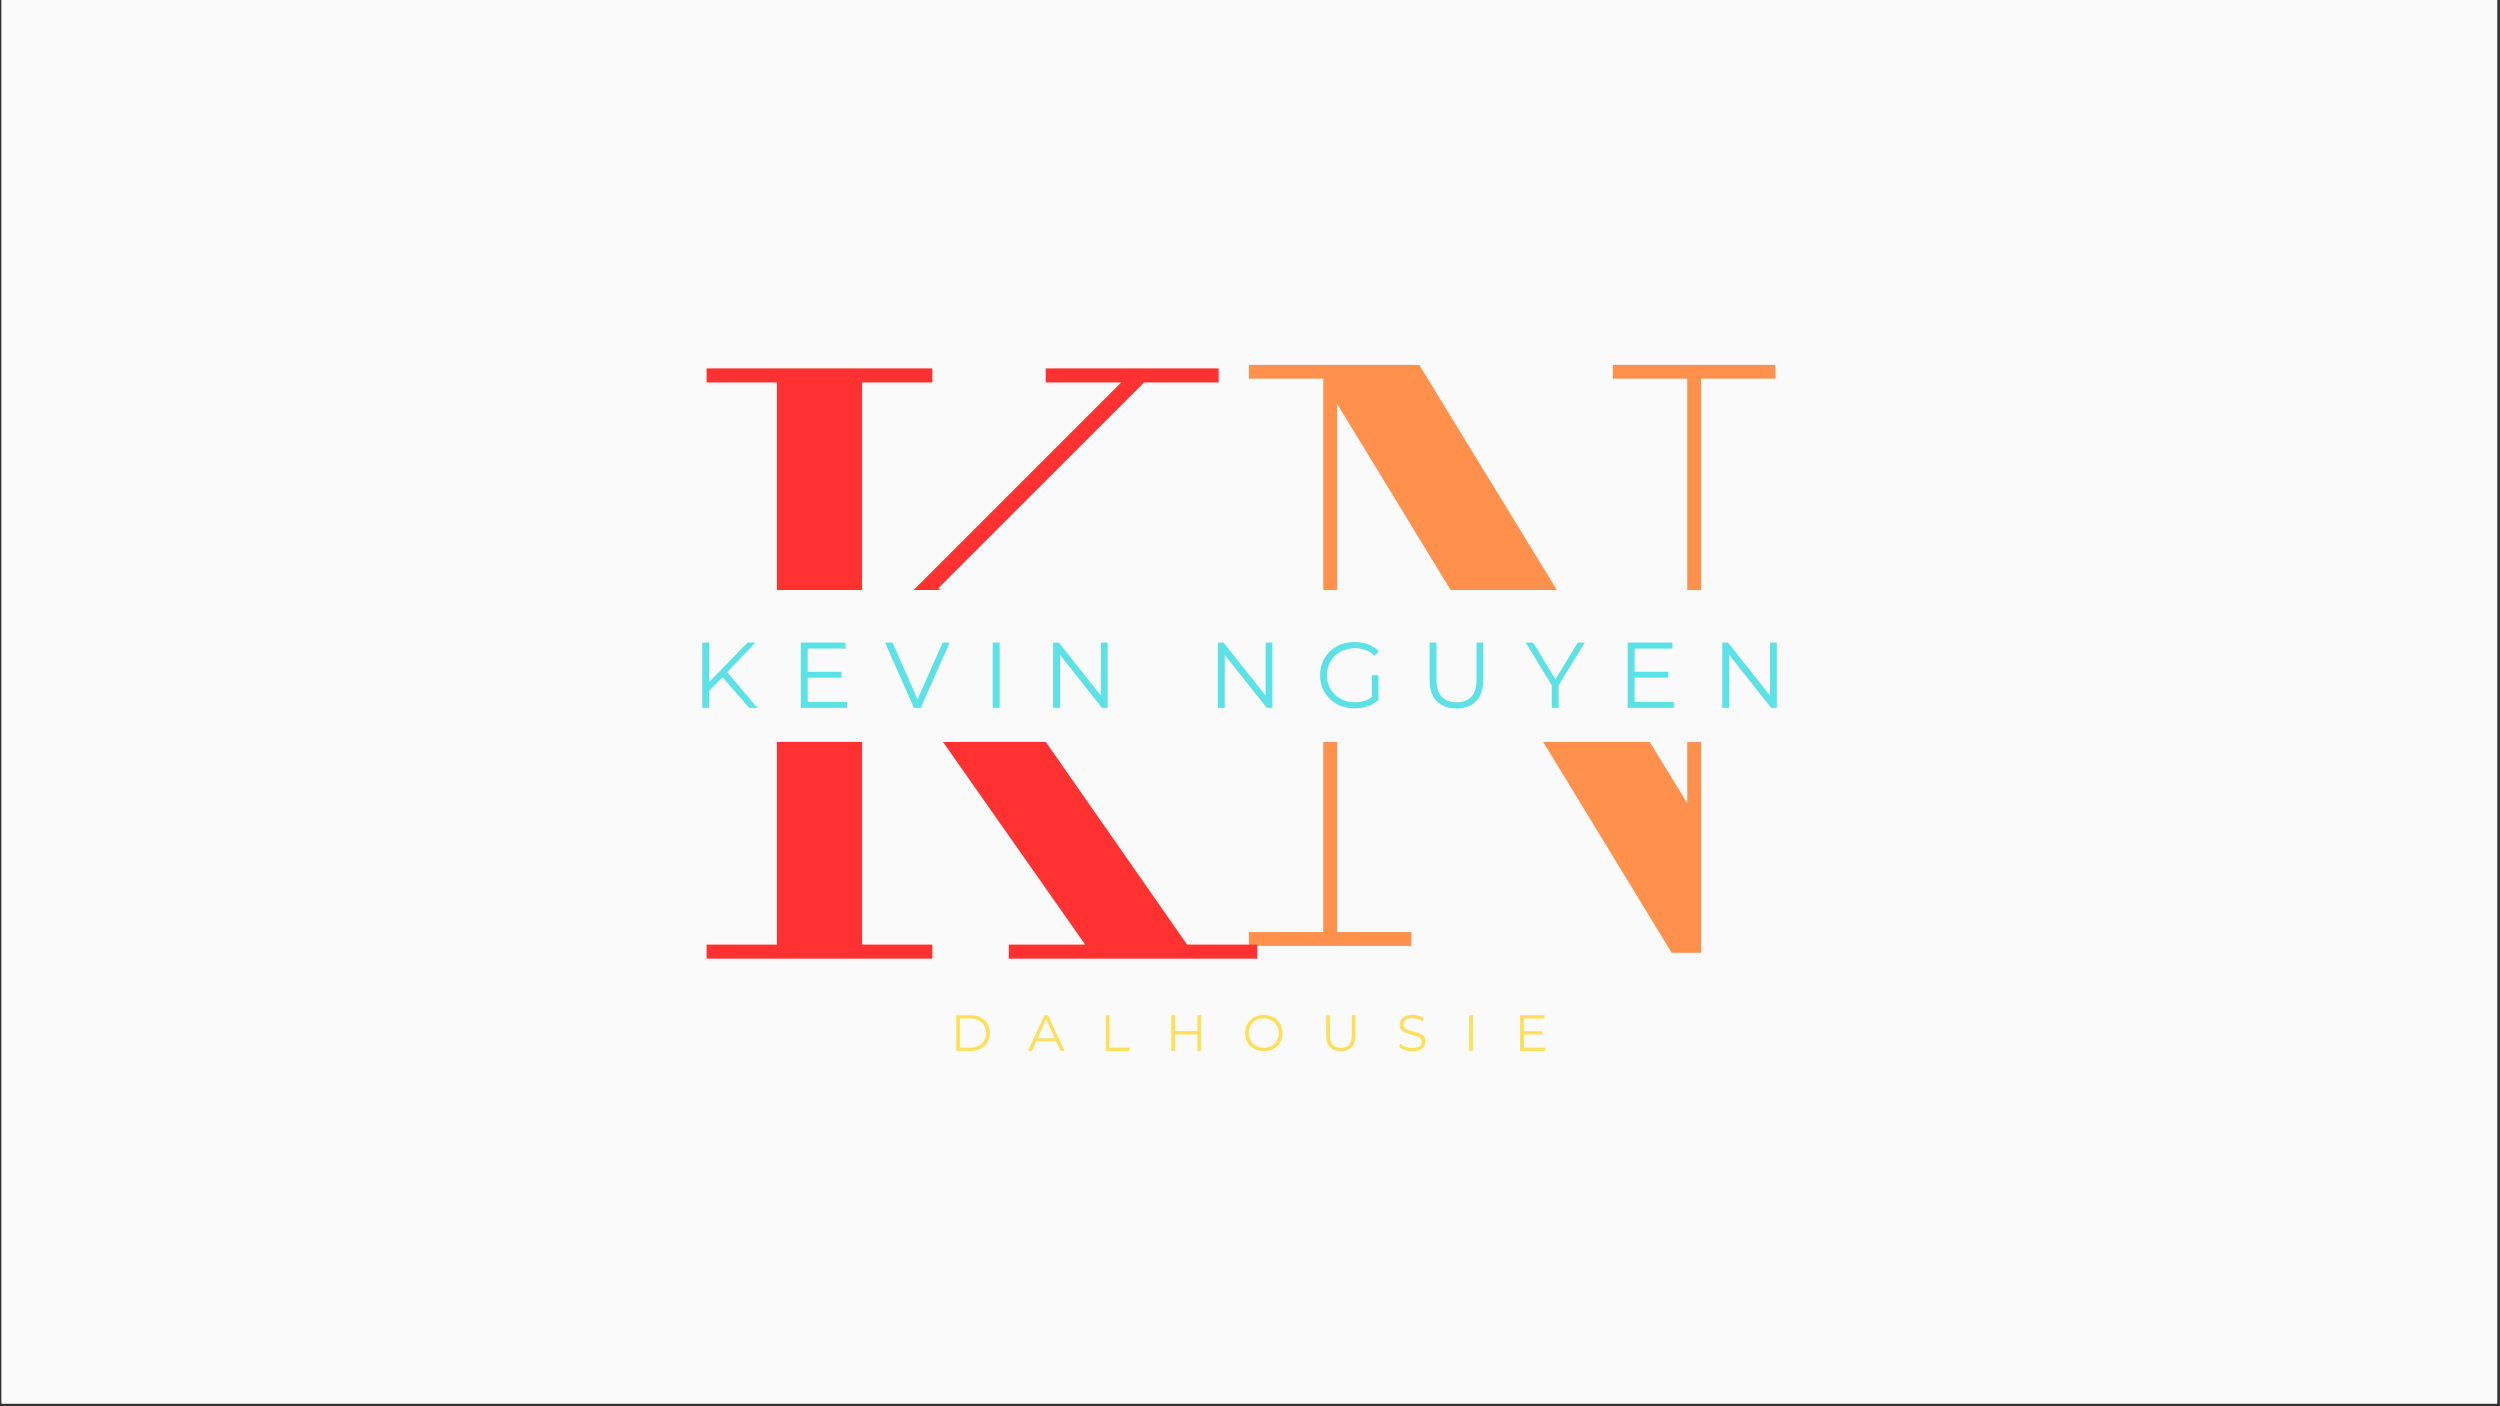 <svg xmlns="http://www.w3.org/2000/svg" xmlns:xlink="http://www.w3.org/1999/xlink" width="1330" zoomAndPan="magnify" viewBox="0 0 997.5 561" height="748" preserveAspectRatio="xMidYMid meet" version="1.0"><rect x="0" y="0" width="997.5" height="561" fill="#333333" stroke="none"/><defs><g/><clipPath id="079eae2f45"><path d="M 0.637 0 L 996.363 0 L 996.363 560 L 0.637 560 Z M 0.637 0 " clip-rule="nonzero"/></clipPath><clipPath id="8caafa6669"><path d="M 239.973 235.418 L 762.402 235.418 L 762.402 296.031 L 239.973 296.031 Z M 239.973 235.418 " clip-rule="nonzero"/></clipPath></defs><g clip-path="url(#079eae2f45)"><path fill="#ffffff" d="M 0.637 0 L 996.363 0 L 996.363 560 L 0.637 560 Z M 0.637 0 " fill-opacity="1" fill-rule="nonzero"/><path fill="#fafafa" d="M 0.637 0 L 996.363 0 L 996.363 560 L 0.637 560 Z M 0.637 0 " fill-opacity="1" fill-rule="nonzero"/></g><g fill="#ff914d" fill-opacity="1"><g transform="translate(488.987, 377.407)"><g><path d="M 9.312 -5.516 L 9.312 0 L 74.172 0 L 74.172 -5.516 L 44.5 -5.516 L 44.5 -216.312 L 178.016 2.766 L 189.734 2.766 L 189.734 -226.312 L 219.406 -226.312 L 219.406 -231.828 L 154.547 -231.828 L 154.547 -226.312 L 184.219 -226.312 L 184.219 -56.922 L 77.281 -231.828 L 9.312 -231.828 L 9.312 -226.312 L 38.984 -226.312 L 38.984 -5.516 Z M 9.312 -5.516 "/></g></g></g><g fill="#ff3131" fill-opacity="1"><g transform="translate(270.018, 382.505)"><g><path d="M 101.984 -229.906 L 101.984 -235.516 L 11.922 -235.516 L 11.922 -229.906 L 39.953 -229.906 L 39.953 -5.609 L 11.922 -5.609 L 11.922 0 L 101.984 0 L 101.984 -5.609 L 73.953 -5.609 L 73.953 -229.906 Z M 177.344 -229.906 L 76.406 -128.969 L 162.969 -5.609 L 132.484 -5.609 L 132.484 0 L 231.656 0 L 231.656 -5.609 L 203.625 -5.609 L 104.438 -147.891 L 186.453 -229.906 L 216.234 -229.906 L 216.234 -235.516 L 147.203 -235.516 L 147.203 -229.906 Z M 177.344 -229.906 "/></g></g></g><g clip-path="url(#8caafa6669)"><path fill="#fafafa" d="M 239.973 235.418 L 762.52 235.418 L 762.52 296.031 L 239.973 296.031 Z M 239.973 235.418 " fill-opacity="1" fill-rule="nonzero"/></g><g fill="#5ce1e6" fill-opacity="1"><g transform="translate(275.969, 282.437)"><g><path d="M 12.312 -12.234 L 7 -6.844 L 7 0 L 4.234 0 L 4.234 -26.047 L 7 -26.047 L 7 -10.312 L 22.281 -26.047 L 25.453 -26.047 L 14.172 -14.25 L 26.234 0 L 22.953 0 Z M 12.312 -12.234 "/></g></g></g><g fill="#5ce1e6" fill-opacity="1"><g transform="translate(315.279, 282.437)"><g><path d="M 22.656 -2.375 L 22.656 0 L 4.234 0 L 4.234 -26.047 L 22.094 -26.047 L 22.094 -23.656 L 7 -23.656 L 7 -14.391 L 20.469 -14.391 L 20.469 -12.047 L 7 -12.047 L 7 -2.375 Z M 22.656 -2.375 "/></g></g></g><g fill="#5ce1e6" fill-opacity="1"><g transform="translate(353.027, 282.437)"><g><path d="M 25.891 -26.047 L 14.359 0 L 11.641 0 L 0.109 -26.047 L 3.094 -26.047 L 13.062 -3.422 L 23.109 -26.047 Z M 25.891 -26.047 "/></g></g></g><g fill="#5ce1e6" fill-opacity="1"><g transform="translate(391.854, 282.437)"><g><path d="M 4.234 -26.047 L 7 -26.047 L 7 0 L 4.234 0 Z M 4.234 -26.047 "/></g></g></g><g fill="#5ce1e6" fill-opacity="1"><g transform="translate(415.957, 282.437)"><g><path d="M 26 -26.047 L 26 0 L 23.734 0 L 7 -21.125 L 7 0 L 4.234 0 L 4.234 -26.047 L 6.516 -26.047 L 23.297 -4.906 L 23.297 -26.047 Z M 26 -26.047 "/></g></g></g><g fill="#5ce1e6" fill-opacity="1"><g transform="translate(459.059, 282.437)"><g/></g></g><g fill="#5ce1e6" fill-opacity="1"><g transform="translate(481.675, 282.437)"><g><path d="M 26 -26.047 L 26 0 L 23.734 0 L 7 -21.125 L 7 0 L 4.234 0 L 4.234 -26.047 L 6.516 -26.047 L 23.297 -4.906 L 23.297 -26.047 Z M 26 -26.047 "/></g></g></g><g fill="#5ce1e6" fill-opacity="1"><g transform="translate(524.778, 282.437)"><g><path d="M 22.578 -13.016 L 25.219 -13.016 L 25.219 -3.094 C 24.008 -2.02 22.57 -1.195 20.906 -0.625 C 19.25 -0.062 17.5 0.219 15.656 0.219 C 13.051 0.219 10.707 -0.348 8.625 -1.484 C 6.539 -2.629 4.906 -4.211 3.719 -6.234 C 2.531 -8.254 1.938 -10.516 1.938 -13.016 C 1.938 -15.523 2.531 -17.789 3.719 -19.812 C 4.906 -21.832 6.539 -23.41 8.625 -24.547 C 10.707 -25.691 13.066 -26.266 15.703 -26.266 C 17.68 -26.266 19.5 -25.945 21.156 -25.312 C 22.82 -24.688 24.227 -23.754 25.375 -22.516 L 23.656 -20.766 C 21.602 -22.797 18.988 -23.812 15.812 -23.812 C 13.707 -23.812 11.801 -23.344 10.094 -22.406 C 8.395 -21.477 7.062 -20.191 6.094 -18.547 C 5.133 -16.898 4.656 -15.055 4.656 -13.016 C 4.656 -10.984 5.133 -9.148 6.094 -7.516 C 7.062 -5.879 8.391 -4.586 10.078 -3.641 C 11.766 -2.703 13.664 -2.234 15.781 -2.234 C 18.457 -2.234 20.723 -2.898 22.578 -4.234 Z M 22.578 -13.016 "/></g></g></g><g fill="#5ce1e6" fill-opacity="1"><g transform="translate(566.393, 282.437)"><g><path d="M 14.734 0.219 C 11.359 0.219 8.727 -0.742 6.844 -2.672 C 4.957 -4.609 4.016 -7.426 4.016 -11.125 L 4.016 -26.047 L 6.766 -26.047 L 6.766 -11.234 C 6.766 -8.211 7.445 -5.957 8.812 -4.469 C 10.176 -2.977 12.148 -2.234 14.734 -2.234 C 17.336 -2.234 19.32 -2.977 20.688 -4.469 C 22.051 -5.957 22.734 -8.211 22.734 -11.234 L 22.734 -26.047 L 25.406 -26.047 L 25.406 -11.125 C 25.406 -7.426 24.469 -4.609 22.594 -2.672 C 20.727 -0.742 18.109 0.219 14.734 0.219 Z M 14.734 0.219 "/></g></g></g><g fill="#5ce1e6" fill-opacity="1"><g transform="translate(608.715, 282.437)"><g><path d="M 13.172 -9 L 13.172 0 L 10.453 0 L 10.453 -9 L 0.031 -26.047 L 2.969 -26.047 L 11.906 -11.422 L 20.828 -26.047 L 23.594 -26.047 Z M 13.172 -9 "/></g></g></g><g fill="#5ce1e6" fill-opacity="1"><g transform="translate(645.199, 282.437)"><g><path d="M 22.656 -2.375 L 22.656 0 L 4.234 0 L 4.234 -26.047 L 22.094 -26.047 L 22.094 -23.656 L 7 -23.656 L 7 -14.391 L 20.469 -14.391 L 20.469 -12.047 L 7 -12.047 L 7 -2.375 Z M 22.656 -2.375 "/></g></g></g><g fill="#5ce1e6" fill-opacity="1"><g transform="translate(682.947, 282.437)"><g><path d="M 26 -26.047 L 26 0 L 23.734 0 L 7 -21.125 L 7 0 L 4.234 0 L 4.234 -26.047 L 6.516 -26.047 L 23.297 -4.906 L 23.297 -26.047 Z M 26 -26.047 "/></g></g></g><g fill="#ffde59" fill-opacity="1"><g transform="translate(379.201, 419.318)"><g><path d="M 2.312 -14.234 L 8.109 -14.234 C 9.617 -14.234 10.945 -13.93 12.094 -13.328 C 13.25 -12.723 14.145 -11.879 14.781 -10.797 C 15.414 -9.723 15.734 -8.492 15.734 -7.109 C 15.734 -5.734 15.414 -4.504 14.781 -3.422 C 14.145 -2.348 13.25 -1.508 12.094 -0.906 C 10.945 -0.301 9.617 0 8.109 0 L 2.312 0 Z M 8.031 -1.297 C 9.281 -1.297 10.367 -1.539 11.297 -2.031 C 12.234 -2.531 12.957 -3.219 13.469 -4.094 C 13.988 -4.969 14.25 -5.973 14.25 -7.109 C 14.25 -8.254 13.988 -9.258 13.469 -10.125 C 12.957 -11 12.234 -11.68 11.297 -12.172 C 10.367 -12.672 9.281 -12.922 8.031 -12.922 L 3.828 -12.922 L 3.828 -1.297 Z M 8.031 -1.297 "/></g></g></g><g fill="#ffde59" fill-opacity="1"><g transform="translate(410.157, 419.318)"><g><path d="M 11.234 -3.797 L 3.312 -3.797 L 1.609 0 L 0.047 0 L 6.547 -14.234 L 8.031 -14.234 L 14.531 0 L 12.953 0 Z M 10.688 -5.016 L 7.281 -12.672 L 3.859 -5.016 Z M 10.688 -5.016 "/></g></g></g><g fill="#ffde59" fill-opacity="1"><g transform="translate(438.897, 419.318)"><g><path d="M 2.312 -14.234 L 3.828 -14.234 L 3.828 -1.297 L 11.797 -1.297 L 11.797 0 L 2.312 0 Z M 2.312 -14.234 "/></g></g></g><g fill="#ffde59" fill-opacity="1"><g transform="translate(465.037, 419.318)"><g><path d="M 14.203 -14.234 L 14.203 0 L 12.719 0 L 12.719 -6.562 L 3.828 -6.562 L 3.828 0 L 2.312 0 L 2.312 -14.234 L 3.828 -14.234 L 3.828 -7.891 L 12.719 -7.891 L 12.719 -14.234 Z M 14.203 -14.234 "/></g></g></g><g fill="#ffde59" fill-opacity="1"><g transform="translate(495.728, 419.318)"><g><path d="M 8.531 0.125 C 7.125 0.125 5.848 -0.188 4.703 -0.812 C 3.555 -1.445 2.66 -2.312 2.016 -3.406 C 1.379 -4.508 1.062 -5.742 1.062 -7.109 C 1.062 -8.484 1.379 -9.719 2.016 -10.812 C 2.66 -11.914 3.555 -12.781 4.703 -13.406 C 5.848 -14.039 7.125 -14.359 8.531 -14.359 C 9.945 -14.359 11.219 -14.047 12.344 -13.422 C 13.477 -12.797 14.367 -11.93 15.016 -10.828 C 15.672 -9.723 16 -8.484 16 -7.109 C 16 -5.742 15.672 -4.508 15.016 -3.406 C 14.367 -2.301 13.477 -1.438 12.344 -0.812 C 11.219 -0.188 9.945 0.125 8.531 0.125 Z M 8.531 -1.219 C 9.656 -1.219 10.672 -1.473 11.578 -1.984 C 12.492 -2.492 13.207 -3.195 13.719 -4.094 C 14.238 -5 14.5 -6.004 14.5 -7.109 C 14.5 -8.223 14.238 -9.227 13.719 -10.125 C 13.207 -11.031 12.492 -11.738 11.578 -12.25 C 10.672 -12.758 9.656 -13.016 8.531 -13.016 C 7.406 -13.016 6.383 -12.758 5.469 -12.25 C 4.562 -11.738 3.848 -11.031 3.328 -10.125 C 2.805 -9.227 2.547 -8.223 2.547 -7.109 C 2.547 -6.004 2.805 -5 3.328 -4.094 C 3.848 -3.195 4.562 -2.492 5.469 -1.984 C 6.383 -1.473 7.406 -1.219 8.531 -1.219 Z M 8.531 -1.219 "/></g></g></g><g fill="#ffde59" fill-opacity="1"><g transform="translate(526.947, 419.318)"><g><path d="M 8.047 0.125 C 6.203 0.125 4.766 -0.398 3.734 -1.453 C 2.711 -2.516 2.203 -4.055 2.203 -6.078 L 2.203 -14.234 L 3.703 -14.234 L 3.703 -6.141 C 3.703 -4.484 4.07 -3.25 4.812 -2.438 C 5.562 -1.625 6.641 -1.219 8.047 -1.219 C 9.473 -1.219 10.555 -1.625 11.297 -2.438 C 12.047 -3.25 12.422 -4.484 12.422 -6.141 L 12.422 -14.234 L 13.891 -14.234 L 13.891 -6.078 C 13.891 -4.055 13.375 -2.516 12.344 -1.453 C 11.32 -0.398 9.891 0.125 8.047 0.125 Z M 8.047 0.125 "/></g></g></g><g fill="#ffde59" fill-opacity="1"><g transform="translate(557.212, 419.318)"><g><path d="M 6.234 0.125 C 5.18 0.125 4.172 -0.039 3.203 -0.375 C 2.234 -0.719 1.484 -1.172 0.953 -1.734 L 1.547 -2.891 C 2.055 -2.367 2.738 -1.945 3.594 -1.625 C 4.445 -1.312 5.328 -1.156 6.234 -1.156 C 7.516 -1.156 8.473 -1.391 9.109 -1.859 C 9.742 -2.328 10.062 -2.93 10.062 -3.672 C 10.062 -4.242 9.891 -4.695 9.547 -5.031 C 9.203 -5.375 8.773 -5.633 8.266 -5.812 C 7.766 -6 7.07 -6.203 6.188 -6.422 C 5.113 -6.691 4.254 -6.953 3.609 -7.203 C 2.973 -7.453 2.426 -7.832 1.969 -8.344 C 1.52 -8.863 1.297 -9.566 1.297 -10.453 C 1.297 -11.172 1.484 -11.82 1.859 -12.406 C 2.242 -13 2.828 -13.473 3.609 -13.828 C 4.398 -14.18 5.379 -14.359 6.547 -14.359 C 7.359 -14.359 8.156 -14.242 8.938 -14.016 C 9.719 -13.797 10.391 -13.488 10.953 -13.094 L 10.453 -11.891 C 9.848 -12.285 9.207 -12.582 8.531 -12.781 C 7.852 -12.977 7.191 -13.078 6.547 -13.078 C 5.297 -13.078 4.352 -12.832 3.719 -12.344 C 3.094 -11.863 2.781 -11.242 2.781 -10.484 C 2.781 -9.922 2.953 -9.461 3.297 -9.109 C 3.648 -8.766 4.086 -8.5 4.609 -8.312 C 5.129 -8.133 5.828 -7.938 6.703 -7.719 C 7.754 -7.469 8.598 -7.219 9.234 -6.969 C 9.879 -6.719 10.426 -6.336 10.875 -5.828 C 11.32 -5.316 11.547 -4.629 11.547 -3.766 C 11.547 -3.047 11.352 -2.391 10.969 -1.797 C 10.582 -1.211 9.988 -0.742 9.188 -0.391 C 8.383 -0.047 7.398 0.125 6.234 0.125 Z M 6.234 0.125 "/></g></g></g><g fill="#ffde59" fill-opacity="1"><g transform="translate(583.88, 419.318)"><g><path d="M 2.312 -14.234 L 3.828 -14.234 L 3.828 0 L 2.312 0 Z M 2.312 -14.234 "/></g></g></g><g fill="#ffde59" fill-opacity="1"><g transform="translate(604.188, 419.318)"><g><path d="M 12.375 -1.297 L 12.375 0 L 2.312 0 L 2.312 -14.234 L 12.078 -14.234 L 12.078 -12.922 L 3.828 -12.922 L 3.828 -7.859 L 11.188 -7.859 L 11.188 -6.594 L 3.828 -6.594 L 3.828 -1.297 Z M 12.375 -1.297 "/></g></g></g></svg>